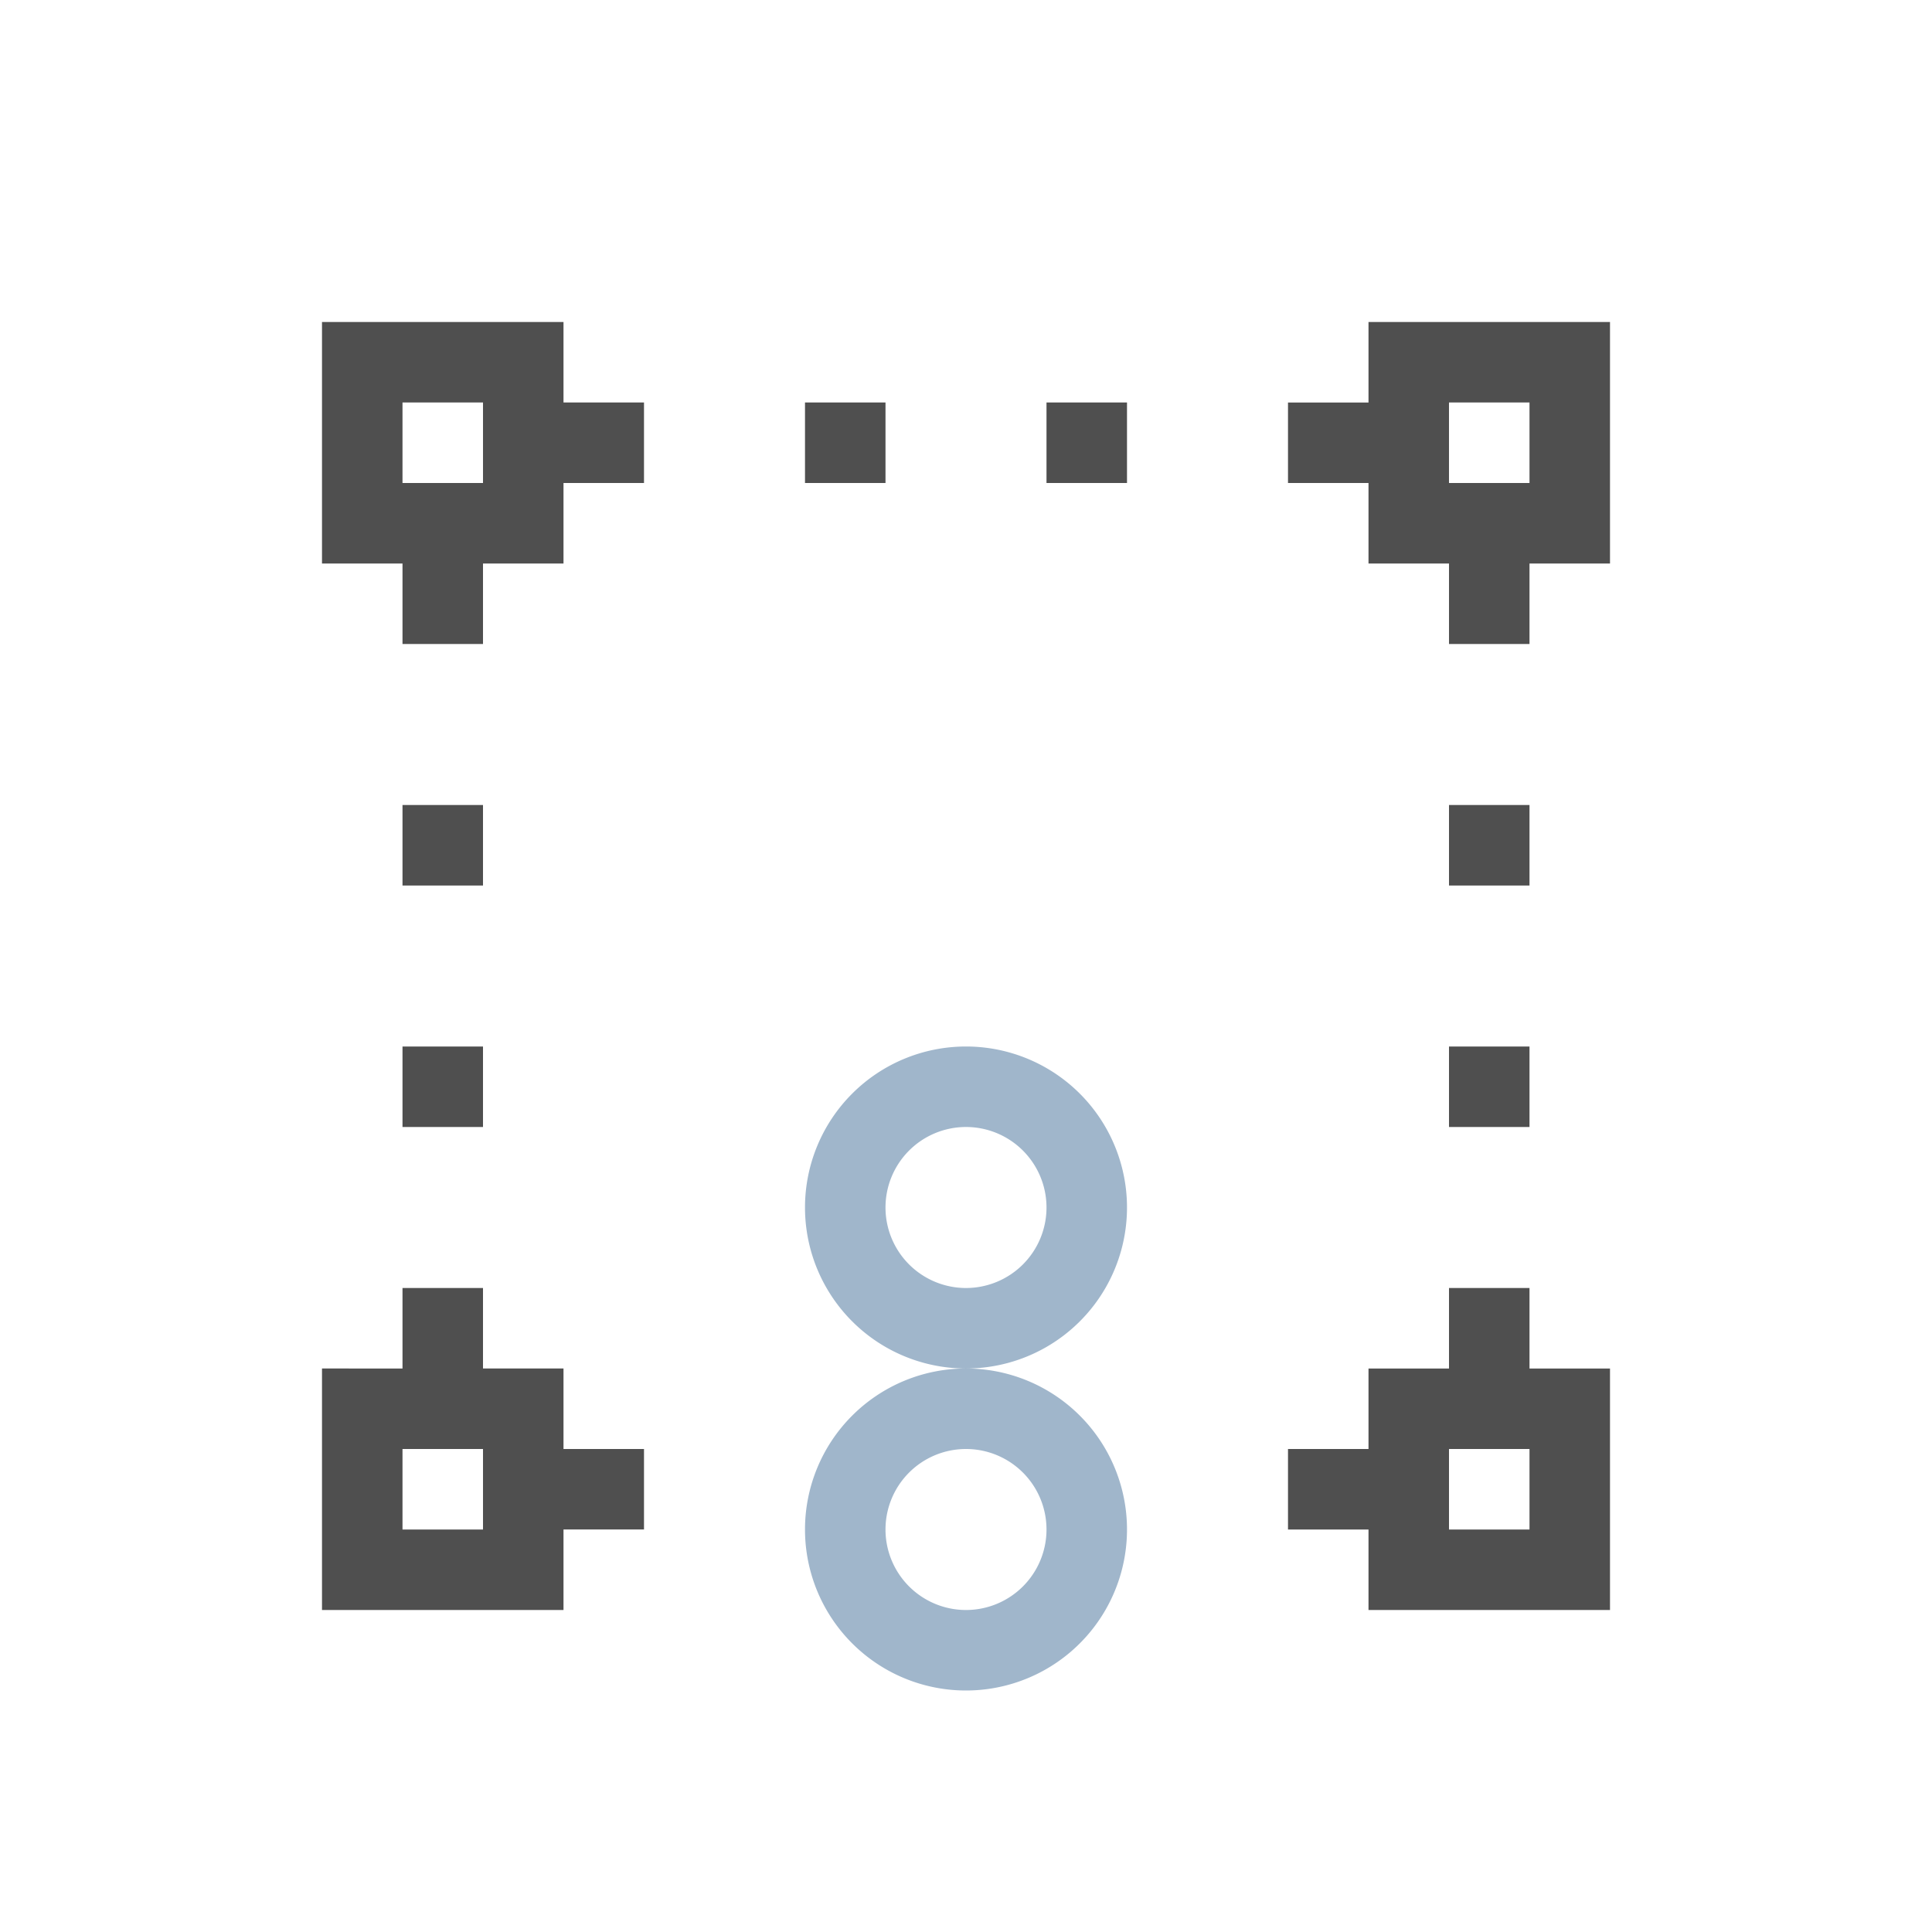 <svg xmlns="http://www.w3.org/2000/svg" viewBox="0 0 24 24">
    <path d="M4 4v3h1v1h1V7h1V6h1V5H7V4H4zm13 0v1h-1v1h1v1h1v1h1V7h1V4h-3zM5 5h1v1H5V5zm5 0v1h1V5h-1zm3 0v1h1V5h-1zm5 0h1v1h-1V5zM5 10v1h1v-1H5zm13 0v1h1v-1h-1zM5 13v1h1v-1H5zm13 0v1h1v-1h-1zM5 16v1H4v3h3v-1h1v-1H7v-1H6v-1H5zm13 0v1h-1v1h-1v1h1v1h3v-3h-1v-1h-1zM5 18h1v1H5v-1zm13 0h1v1h-1v-1z" style="fill:currentColor;fill-opacity:1;stroke:none;color:#050505;opacity:.7"/>
    <path d="M12 13a2 2 0 0 0-2 2 2 2 0 0 0 2 2 2 2 0 0 0 2-2 2 2 0 0 0-2-2zm0 4a2 2 0 0 0-2 2 2 2 0 0 0 2 2 2 2 0 0 0 2-2 2 2 0 0 0-2-2zm0-3a1 1 0 0 1 1 1 1 1 0 0 1-1 1 1 1 0 0 1-1-1 1 1 0 0 1 1-1zm0 4a1 1 0 0 1 1 1 1 1 0 0 1-1 1 1 1 0 0 1-1-1 1 1 0 0 1 1-1z" style="fill:currentColor;fill-opacity:1;stroke:none;color:#a0b6cb"/>
</svg>
